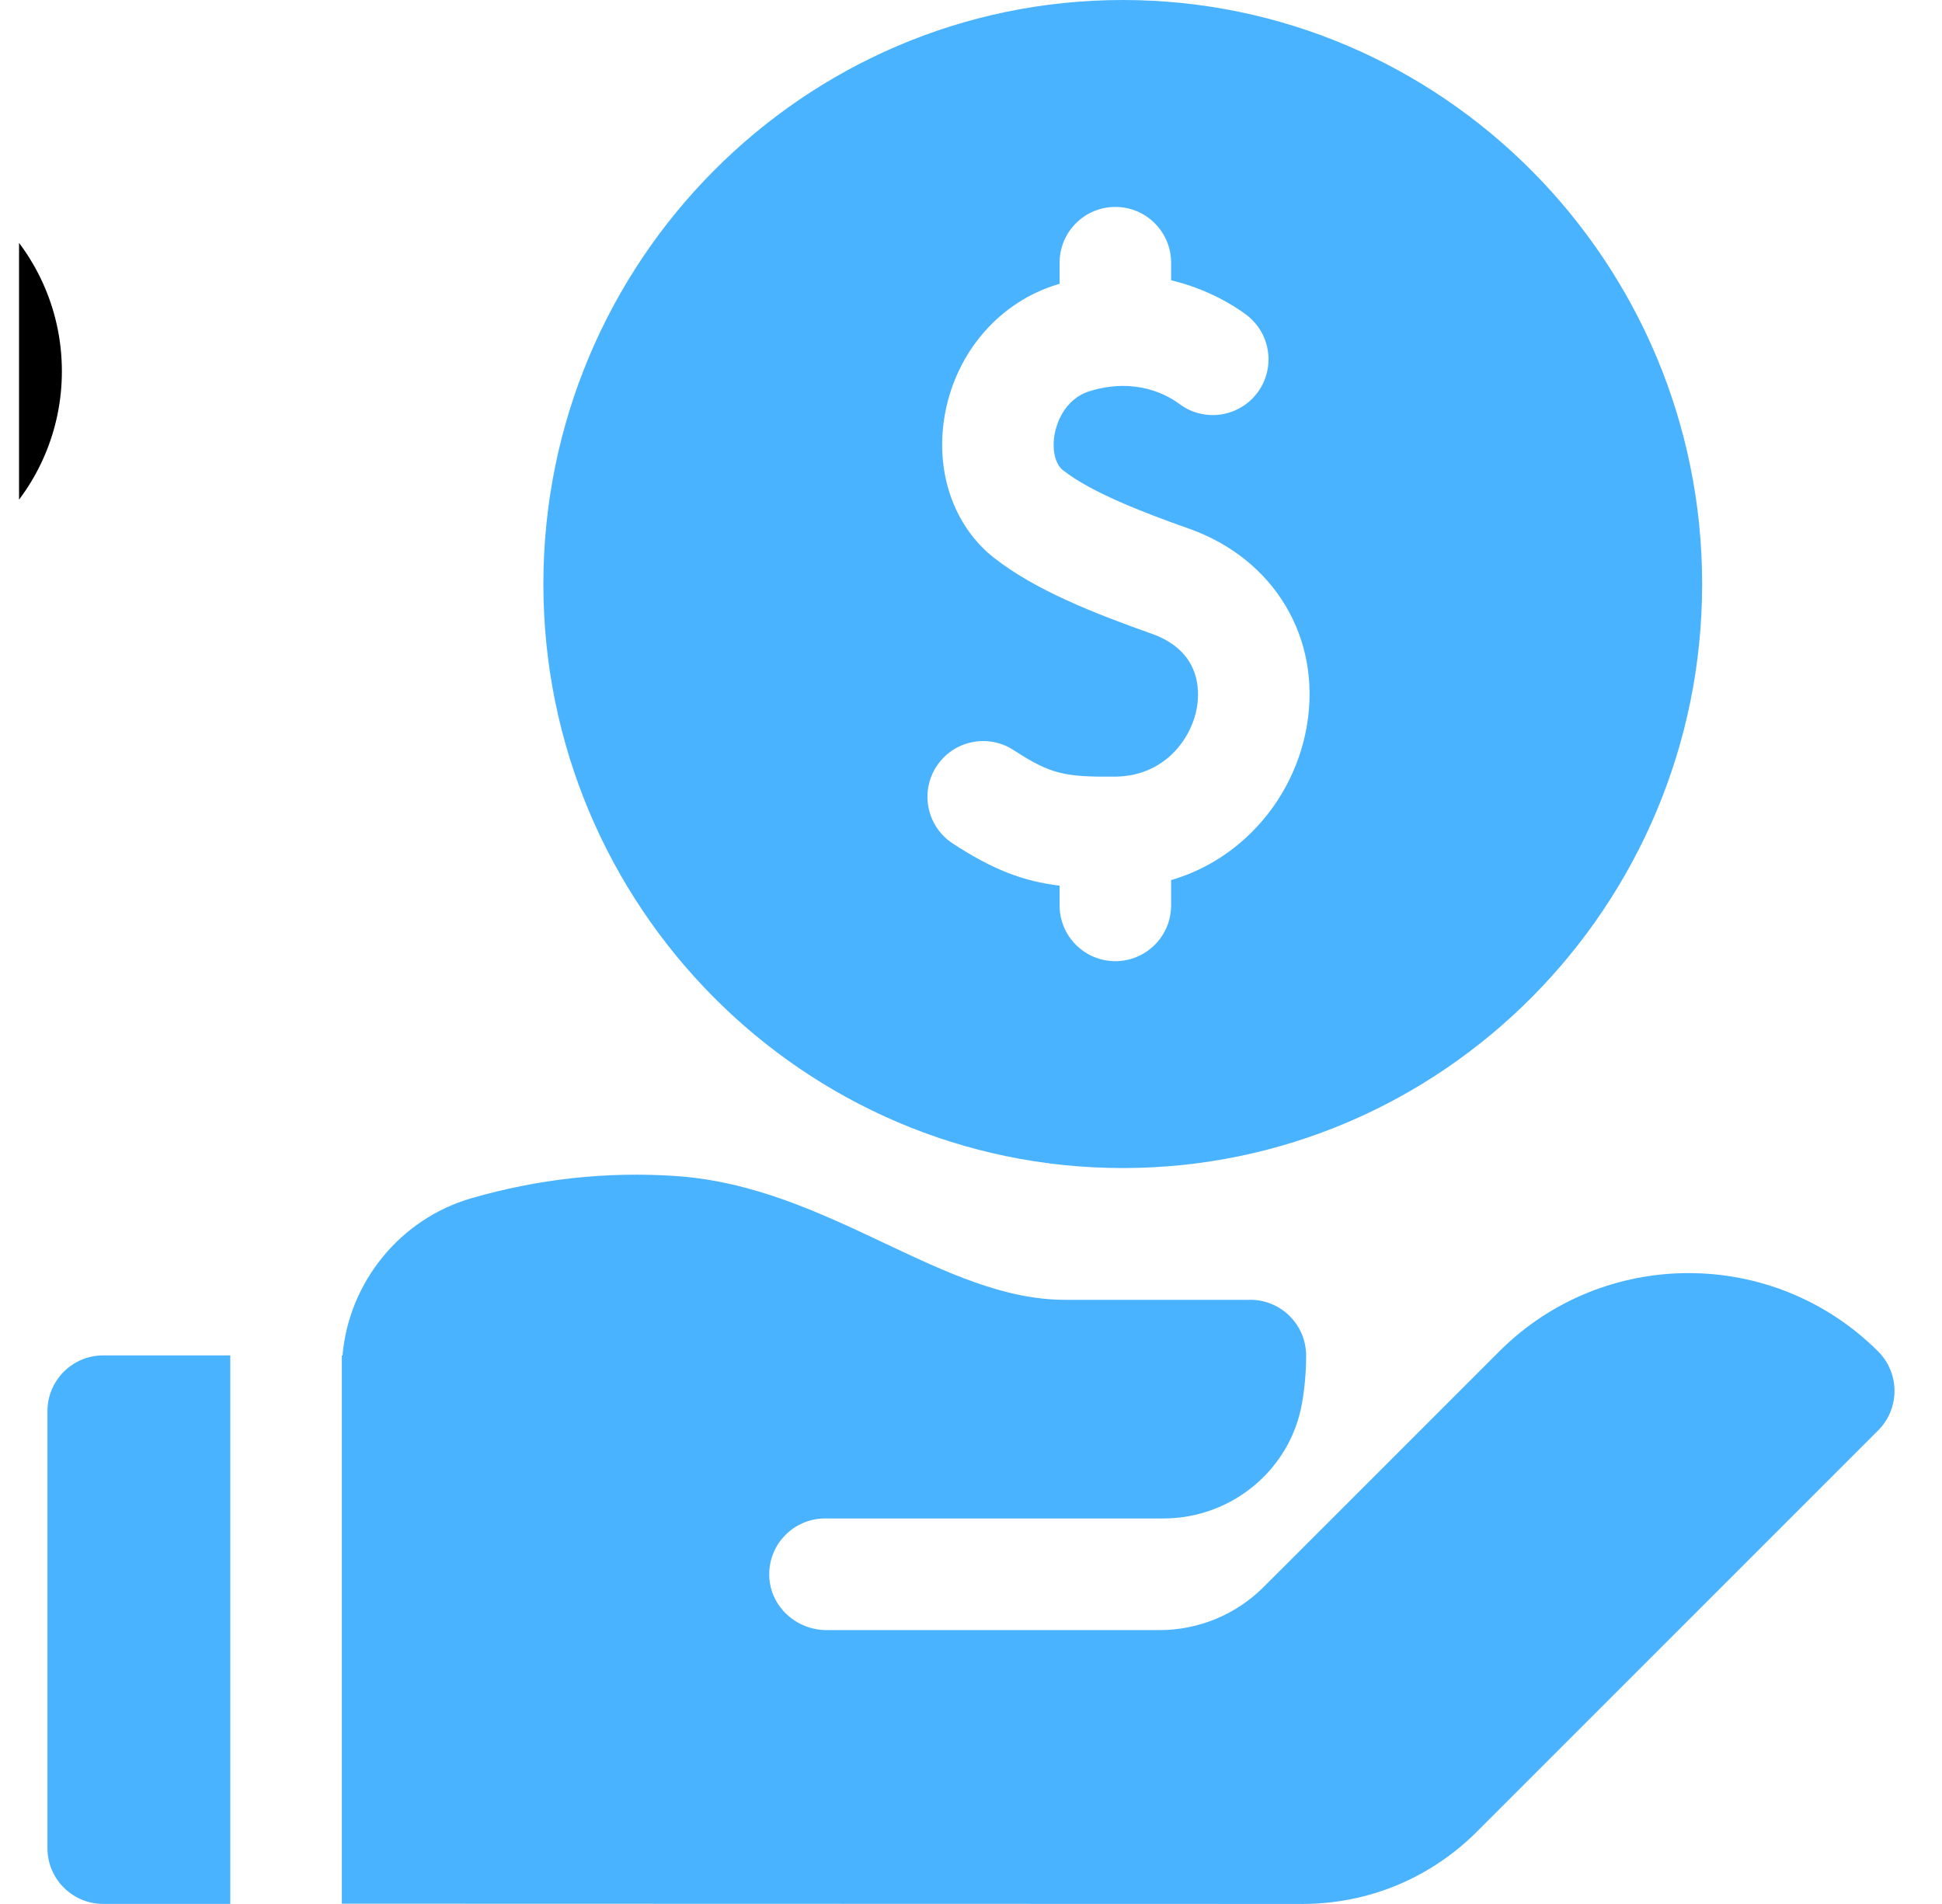 <svg width="51" height="50" viewBox="0 0 51 50" fill="none" xmlns="http://www.w3.org/2000/svg">
<g clip-path="url(#clip0_3028_27316)">
<path d="M29.485 30.674C37.875 30.674 44.701 23.794 44.701 15.337C44.701 6.88 37.875 0 29.485 0C21.095 0 14.27 6.88 14.27 15.337C14.27 23.794 21.095 30.674 29.485 30.674ZM24.596 20.123C25.038 19.447 25.946 19.257 26.622 19.7C27.608 20.344 27.98 20.404 29.281 20.395C30.551 20.386 31.288 19.44 31.435 18.564C31.506 18.138 31.534 17.098 30.245 16.642C28.732 16.107 27.185 15.496 26.108 14.652C25.031 13.807 24.538 12.349 24.821 10.847C25.128 9.219 26.264 7.922 27.786 7.464C27.8 7.46 27.813 7.457 27.827 7.453V6.898C27.827 6.089 28.482 5.434 29.291 5.434C30.099 5.434 30.755 6.089 30.755 6.898V7.36C31.749 7.598 32.444 8.053 32.725 8.263C33.373 8.748 33.506 9.665 33.022 10.312C32.538 10.96 31.62 11.093 30.973 10.608C30.672 10.384 29.843 9.902 28.63 10.268C27.922 10.481 27.738 11.18 27.698 11.389C27.621 11.8 27.708 12.186 27.915 12.348C28.661 12.933 30.005 13.452 31.22 13.881C33.462 14.674 34.709 16.751 34.322 19.049C34.133 20.177 33.565 21.224 32.724 21.996C32.152 22.523 31.485 22.898 30.755 23.112V23.777C30.755 24.585 30.099 25.241 29.291 25.241C28.482 25.241 27.827 24.585 27.827 23.777V23.258C26.88 23.143 26.086 22.847 25.02 22.15C24.343 21.707 24.153 20.8 24.596 20.123Z" fill="#4AB3FF"/>
<path d="M6.048 35.594H2.71C1.902 35.594 1.246 36.249 1.246 37.058V48.534C1.246 49.343 1.902 49.998 2.71 49.998H6.048L6.048 35.594Z" fill="#4AB3FF"/>
<path d="M49.324 35.491C46.58 32.747 42.115 32.746 39.371 35.491L34.986 39.876L33.188 41.673C32.462 42.4 31.476 42.808 30.449 42.808H21.709C20.919 42.808 20.24 42.201 20.203 41.413C20.163 40.571 20.834 39.876 21.667 39.876H30.551C32.338 39.876 33.887 38.604 34.194 36.845C34.264 36.441 34.301 36.025 34.301 35.601C34.301 34.791 33.645 34.134 32.835 34.134H27.967C26.377 34.134 24.849 33.412 23.231 32.648C21.535 31.847 19.78 31.018 17.729 30.882C15.935 30.762 14.137 30.959 12.384 31.465C10.508 32.006 9.159 33.674 8.995 35.598C8.989 35.598 8.983 35.598 8.977 35.597V49.992L34.199 49.999C35.933 49.999 37.563 49.324 38.79 48.097L49.323 37.564C49.896 36.992 49.896 36.063 49.324 35.491Z" fill="#4AB3FF"/>
<path d="M-4 15.375C-0.898 15.375 1.625 12.852 1.625 9.75C1.625 6.648 -0.898 4.125 -4 4.125C-7.102 4.125 -9.625 6.648 -9.625 9.75C-9.625 12.852 -7.102 15.375 -4 15.375ZM-4 7.875C-2.965 7.875 -2.125 8.714 -2.125 9.75C-2.125 10.786 -2.965 11.625 -4 11.625C-5.035 11.625 -5.875 10.786 -5.875 9.75C-5.875 8.714 -5.035 7.875 -4 7.875Z" fill="black"/>
</g>
<defs>
<clipPath id="clip0_3028_27316">
<rect width="50" height="50" fill="white" transform="translate(0.5)"/>
</clipPath>
</defs>
</svg>
